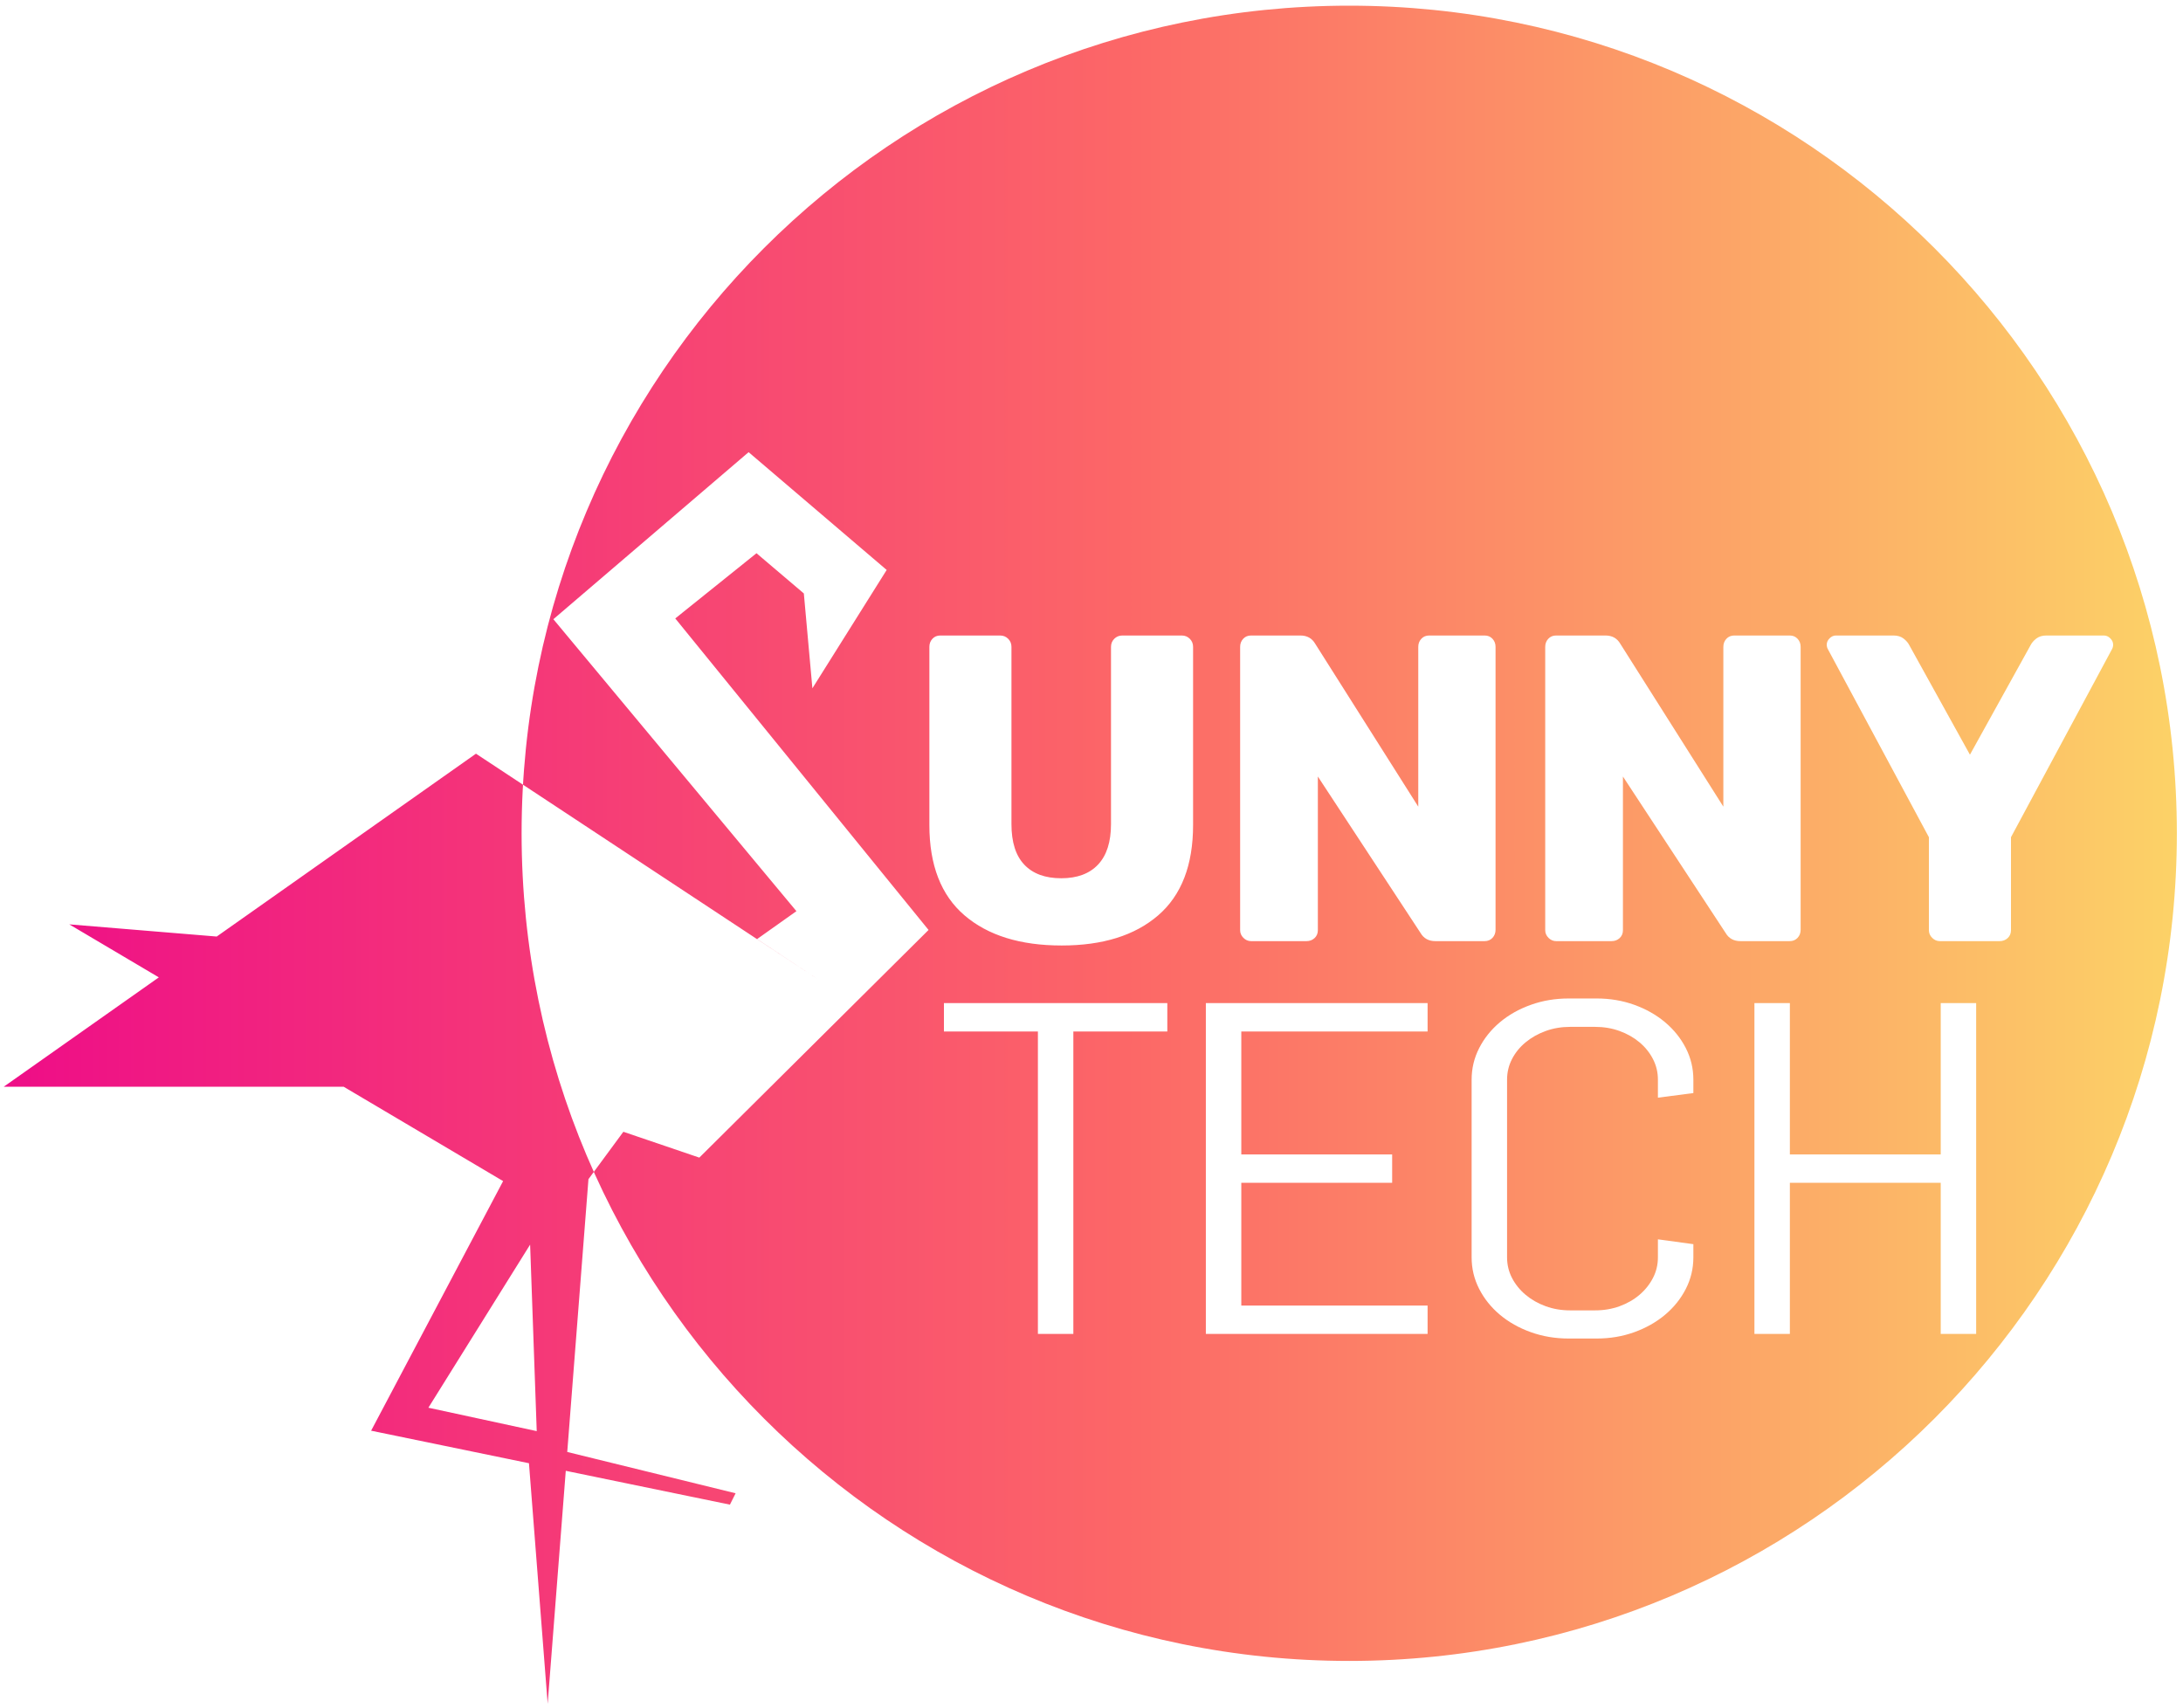 <?xml version="1.0" encoding="UTF-8"?>
<svg width="225px" height="176px" viewBox="0 0 225 176" version="1.1" xmlns="http://www.w3.org/2000/svg" xmlns:xlink="http://www.w3.org/1999/xlink">
    <!-- Generator: Sketch 47 (45396) - http://www.bohemiancoding.com/sketch -->
    <title>Group 3</title>
    <desc>Created with Sketch.</desc>
    <defs>
        <linearGradient x1="-6.937%" y1="43.747%" x2="110.133%" y2="43.747%" id="linearGradient-1">
            <stop stop-color="#EC008C" offset="0%"></stop>
            <stop stop-color="#FC6767" offset="50.03%"></stop>
            <stop stop-color="#FCEA67" offset="100%"></stop>
        </linearGradient>
    </defs>
    <g id="Page-1" stroke="none" stroke-width="1" fill="none" fill-rule="evenodd">
        <g id="4" transform="translate(-48, -83)" fill="url(#linearGradient-1)">
            <g id="Group-3" transform="translate(48, 83)">
                <path d="M139.064,171.189 C186.175,171.189 224.366,132.998 224.366,85.887 C224.366,38.776 186.175,0.585 139.064,0.585 C91.953,0.585 53.761,38.776 53.761,85.887 C53.761,132.998 91.953,171.189 139.064,171.189 Z M35.416,112.005 L0.389,112.005 L16.37,100.735 L7.14,95.272 L22.337,96.527 L49.058,77.681 L84.536,101.089 L78.033,96.787 L82.086,93.912 L57.035,63.821 L77.159,46.604 L91.389,58.744 L83.733,70.941 L82.851,61.165 L77.971,57.02 L69.599,63.741 L95.706,95.849 L72.078,119.313 L64.249,116.65 L60.652,121.535 L58.466,149.651 L75.819,153.909 L75.232,155.081 L58.314,151.594 L56.448,175.604 L54.52,150.812 L38.251,147.459 L51.856,121.734 L35.416,112.005 Z M44.154,145.09 L54.639,128.281 L55.32,147.504 L44.154,145.09 Z M110.629,106.311 L110.629,137.484 L106.976,137.484 L106.976,106.311 L97.29,106.311 L97.29,103.386 L120.315,103.386 L120.315,106.311 L110.629,106.311 Z M124.286,137.484 L124.286,103.386 L147.141,103.386 L147.141,106.311 L127.94,106.311 L127.94,118.985 L143.488,118.985 L143.488,121.909 L127.94,121.909 L127.94,134.559 L147.141,134.559 L147.141,137.484 L124.286,137.484 Z M174.534,129.589 C174.534,130.747 174.274,131.832 173.755,132.847 C173.235,133.861 172.523,134.749 171.617,135.51 C170.71,136.271 169.653,136.869 168.445,137.305 C167.236,137.741 165.943,137.959 164.565,137.959 L161.676,137.959 C160.298,137.959 159,137.741 157.782,137.305 C156.564,136.869 155.502,136.271 154.596,135.51 C153.69,134.749 152.977,133.861 152.458,132.847 C151.939,131.832 151.679,130.747 151.679,129.589 L151.679,111.281 C151.679,110.123 151.939,109.038 152.458,108.023 C152.977,107.009 153.69,106.121 154.596,105.36 C155.502,104.599 156.564,104.001 157.782,103.565 C159,103.129 160.298,102.911 161.676,102.911 L164.565,102.911 C165.943,102.911 167.236,103.129 168.445,103.565 C169.653,104.001 170.71,104.599 171.617,105.36 C172.523,106.121 173.235,107.009 173.755,108.023 C174.274,109.038 174.534,110.123 174.534,111.281 L174.534,112.66 L170.88,113.135 L170.88,111.281 C170.88,110.52 170.71,109.81 170.37,109.153 C170.031,108.495 169.568,107.92 168.983,107.429 C168.397,106.937 167.713,106.549 166.93,106.264 C166.146,105.978 165.301,105.836 164.395,105.836 L161.846,105.836 C160.94,105.836 160.095,105.978 159.311,106.264 C158.528,106.549 157.839,106.937 157.244,107.429 C156.649,107.92 156.182,108.495 155.842,109.153 C155.502,109.81 155.332,110.52 155.332,111.281 L155.332,129.589 C155.332,130.35 155.502,131.06 155.842,131.717 C156.182,132.375 156.649,132.954 157.244,133.453 C157.839,133.953 158.528,134.345 159.311,134.63 C160.095,134.916 160.94,135.058 161.846,135.058 L164.395,135.058 C165.301,135.058 166.146,134.916 166.93,134.63 C167.713,134.345 168.397,133.953 168.983,133.453 C169.568,132.954 170.031,132.375 170.37,131.717 C170.71,131.06 170.88,130.35 170.88,129.589 L170.88,127.735 L174.534,128.234 L174.534,129.589 Z M200.029,137.484 L200.029,121.909 L184.481,121.909 L184.481,137.484 L180.827,137.484 L180.827,103.386 L184.481,103.386 L184.481,118.985 L200.029,118.985 L200.029,103.386 L203.682,103.386 L203.682,137.484 L200.029,137.484 Z M99.412,94.345 C96.997,92.275 95.79,89.17 95.79,85.03 L95.79,66.67 C95.79,66.34 95.895,66.063 96.105,65.838 C96.315,65.612 96.585,65.5 96.915,65.5 L103.08,65.5 C103.41,65.5 103.687,65.612 103.912,65.838 C104.138,66.063 104.25,66.34 104.25,66.67 L104.25,84.94 C104.25,86.8 104.692,88.195 105.578,89.125 C106.463,90.055 107.73,90.52 109.38,90.52 C111.03,90.52 112.297,90.048 113.183,89.103 C114.068,88.157 114.51,86.77 114.51,84.94 L114.51,66.67 C114.51,66.34 114.622,66.063 114.847,65.838 C115.073,65.612 115.35,65.5 115.68,65.5 L121.8,65.5 C122.13,65.5 122.407,65.612 122.632,65.838 C122.858,66.063 122.97,66.34 122.97,66.67 L122.97,85.03 C122.97,89.17 121.77,92.275 119.37,94.345 C116.97,96.415 113.655,97.45 109.425,97.45 C105.165,97.45 101.828,96.415 99.412,94.345 Z M128.157,96.662 C127.932,96.437 127.82,96.175 127.82,95.875 L127.82,66.67 C127.82,66.34 127.925,66.063 128.135,65.838 C128.345,65.612 128.615,65.5 128.945,65.5 L134.03,65.5 C134.72,65.5 135.23,65.785 135.56,66.355 L146.18,83.14 L146.18,66.67 C146.18,66.34 146.285,66.063 146.495,65.838 C146.705,65.612 146.975,65.5 147.305,65.5 L153.02,65.5 C153.35,65.5 153.62,65.612 153.83,65.838 C154.04,66.063 154.145,66.34 154.145,66.67 L154.145,95.83 C154.145,96.16 154.04,96.437 153.83,96.662 C153.62,96.888 153.35,97 153.02,97 L147.935,97 C147.245,97 146.735,96.715 146.405,96.145 L135.83,80.035 L135.83,95.875 C135.83,96.205 135.718,96.475 135.493,96.685 C135.267,96.895 134.99,97 134.66,97 L128.945,97 C128.645,97 128.383,96.888 128.157,96.662 Z M159.602,96.662 C159.377,96.437 159.265,96.175 159.265,95.875 L159.265,66.67 C159.265,66.34 159.37,66.063 159.58,65.838 C159.79,65.612 160.06,65.5 160.39,65.5 L165.475,65.5 C166.165,65.5 166.675,65.785 167.005,66.355 L177.625,83.14 L177.625,66.67 C177.625,66.34 177.73,66.063 177.94,65.838 C178.15,65.612 178.42,65.5 178.75,65.5 L184.465,65.5 C184.795,65.5 185.065,65.612 185.275,65.838 C185.485,66.063 185.59,66.34 185.59,66.67 L185.59,95.83 C185.59,96.16 185.485,96.437 185.275,96.662 C185.065,96.888 184.795,97 184.465,97 L179.38,97 C178.69,97 178.18,96.715 177.85,96.145 L167.275,80.035 L167.275,95.875 C167.275,96.205 167.163,96.475 166.938,96.685 C166.712,96.895 166.435,97 166.105,97 L160.39,97 C160.09,97 159.828,96.888 159.602,96.662 Z M199.148,96.662 C198.922,96.437 198.81,96.175 198.81,95.875 L198.81,86.29 L188.415,66.94 C188.325,66.79 188.28,66.625 188.28,66.445 C188.28,66.205 188.377,65.988 188.572,65.793 C188.768,65.597 188.985,65.5 189.225,65.5 L195.165,65.5 C195.585,65.5 195.93,65.605 196.2,65.815 C196.47,66.025 196.665,66.25 196.785,66.49 L203.04,77.785 L209.295,66.49 C209.415,66.25 209.61,66.025 209.88,65.815 C210.15,65.605 210.495,65.5 210.915,65.5 L216.855,65.5 C217.095,65.5 217.312,65.597 217.507,65.793 C217.703,65.988 217.8,66.205 217.8,66.445 C217.8,66.625 217.755,66.79 217.665,66.94 L207.27,86.29 L207.27,95.875 C207.27,96.205 207.158,96.475 206.933,96.685 C206.707,96.895 206.43,97 206.1,97 L199.935,97 C199.635,97 199.373,96.888 199.148,96.662 Z" id="Sunny"></path>
            </g>
        </g>
    </g>
</svg>